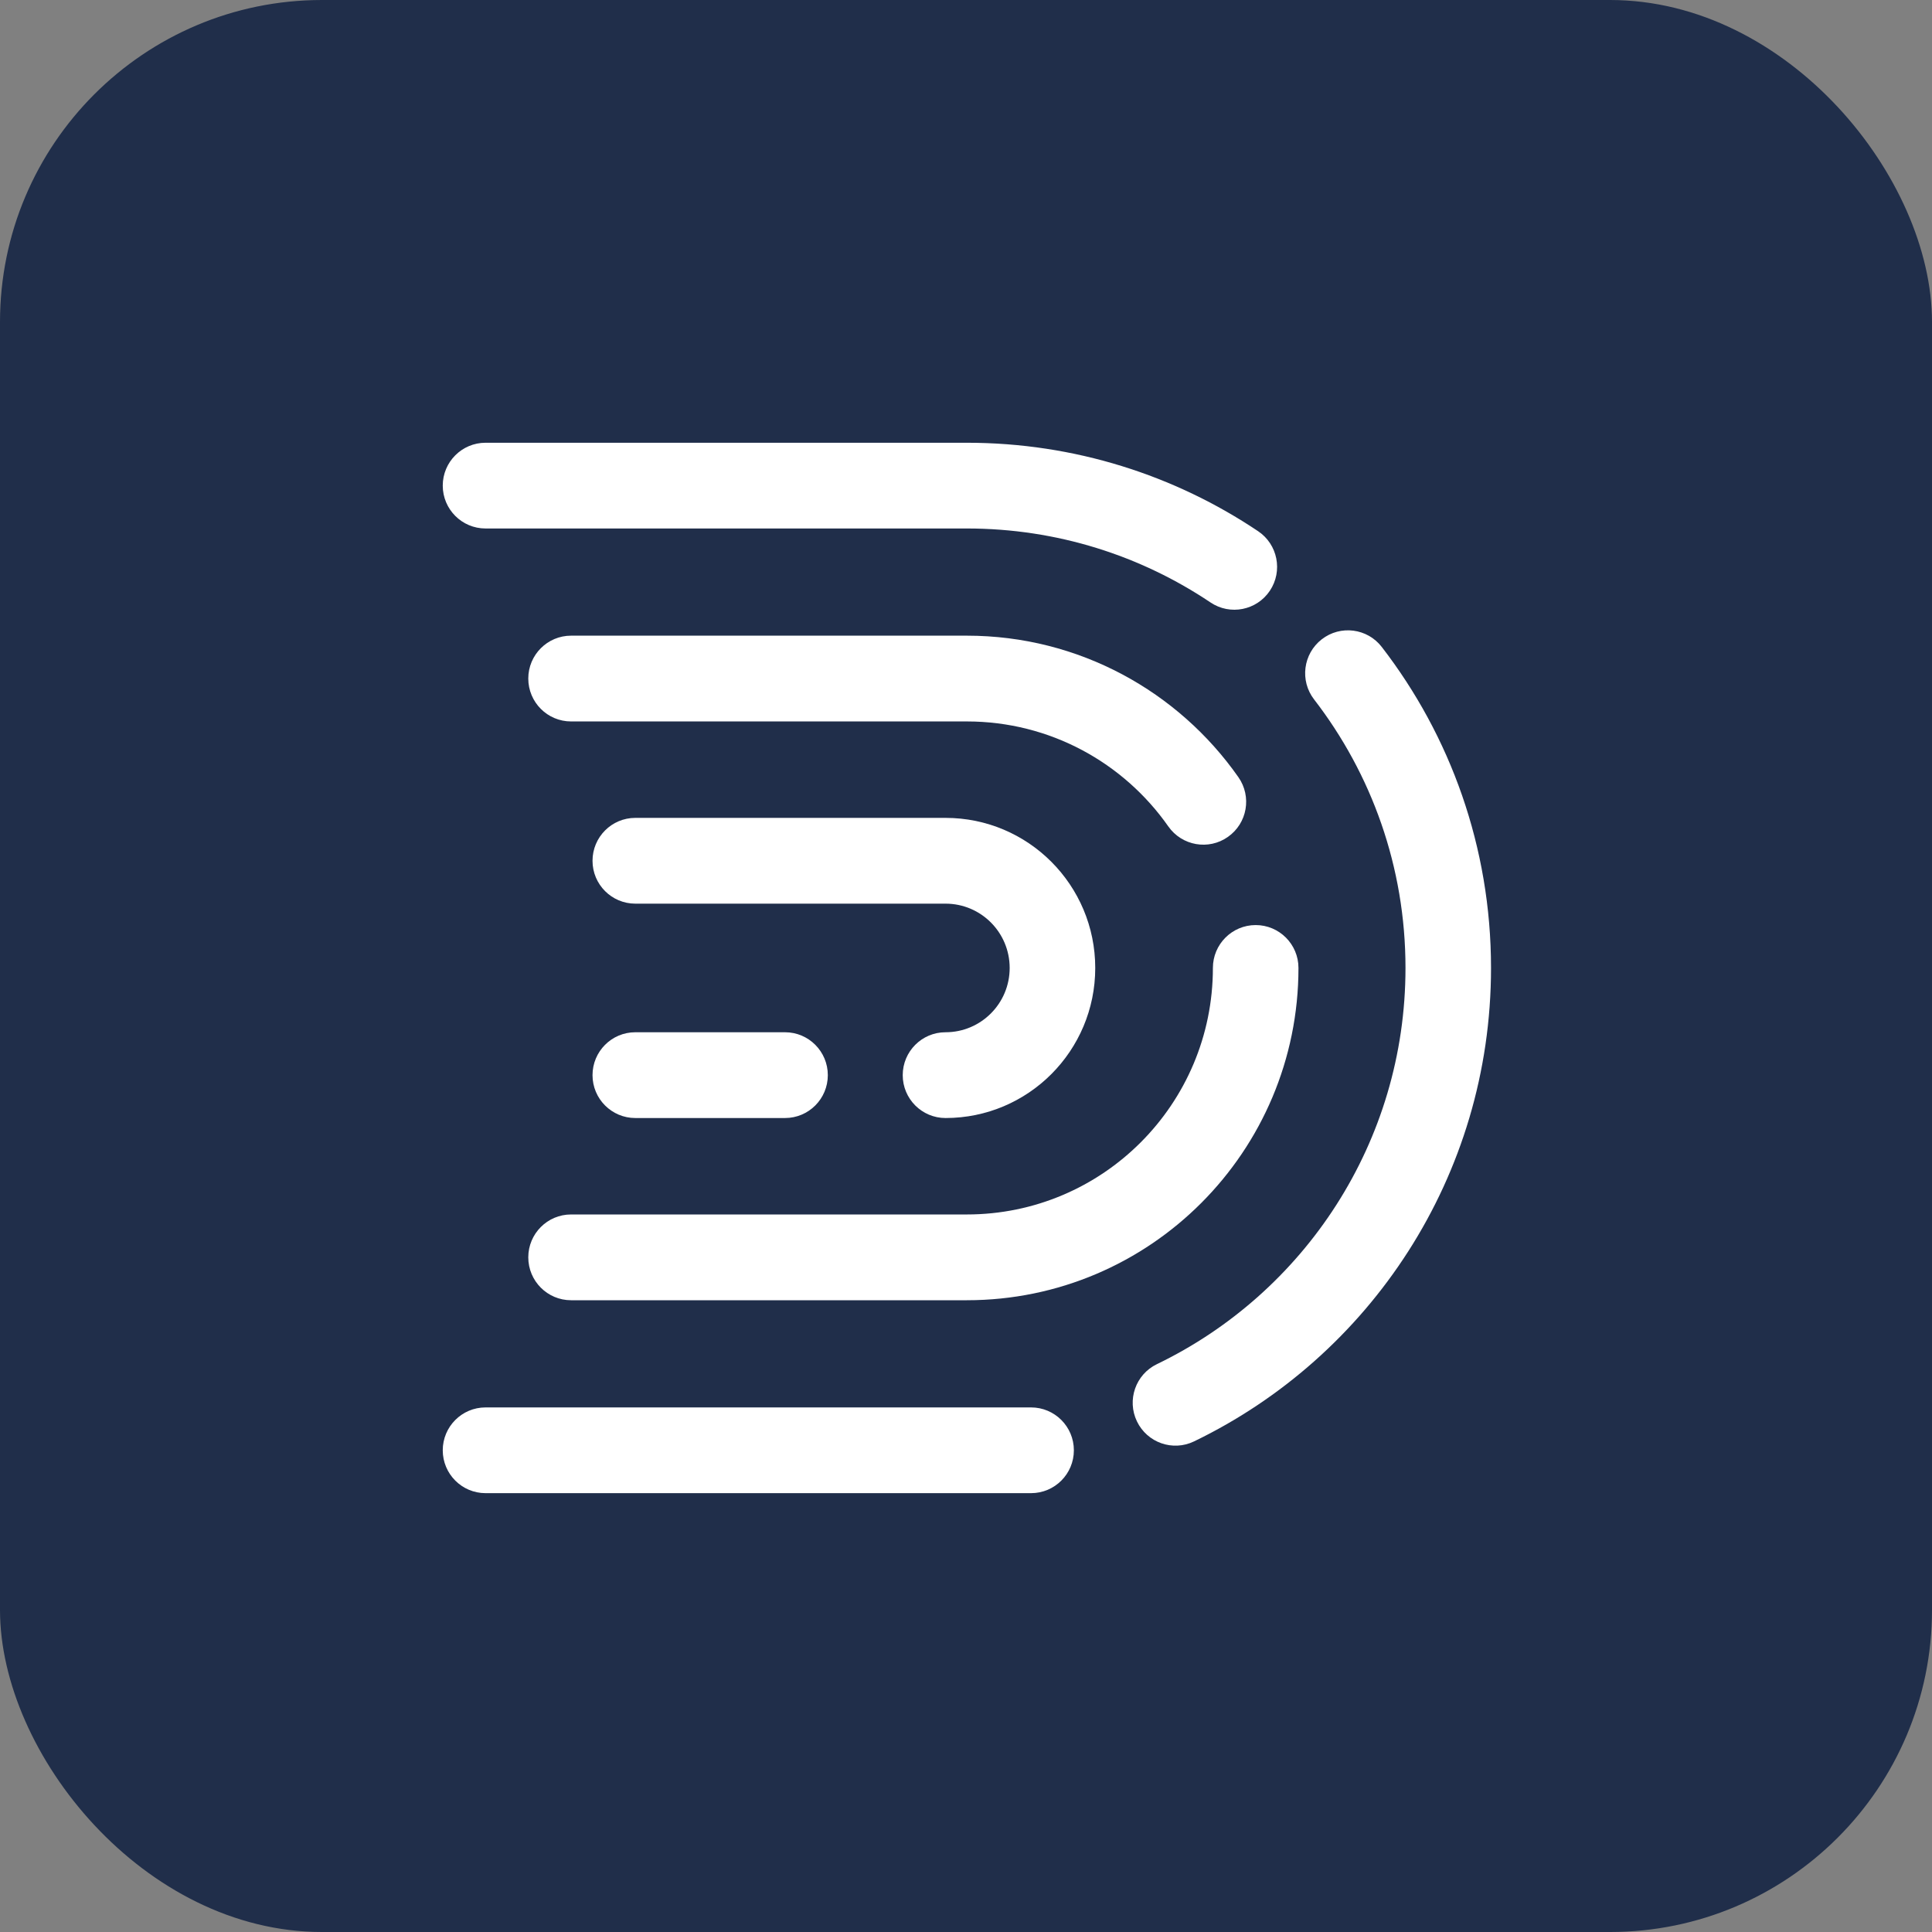 <svg width="48" height="48" viewBox="0 0 48 48" fill="none" xmlns="http://www.w3.org/2000/svg">
<rect x="0" y="0" width="48" height="48" fill="#808080" stroke="none"/>
<rect width="48" height="48" rx="8" fill="#202E4A"/>
<path fill-rule="evenodd" clip-rule="evenodd" d="M11 12.065C11 11.477 11.476 11 12.063 11H24.022C26.698 11 29.188 11.81 31.258 13.198C31.745 13.525 31.876 14.187 31.55 14.676C31.223 15.165 30.563 15.296 30.075 14.968C28.344 13.807 26.264 13.13 24.022 13.13H12.063C11.476 13.13 11 12.653 11 12.065ZM32.839 15.883C33.303 15.523 33.971 15.608 34.33 16.074C36.032 18.279 37.044 21.047 37.044 24.049C37.044 29.231 34.029 33.706 29.666 35.811C29.137 36.067 28.502 35.844 28.247 35.314C27.992 34.784 28.214 34.147 28.743 33.892C32.399 32.128 34.919 28.382 34.919 24.049C34.919 21.535 34.072 19.222 32.648 17.377C32.289 16.912 32.375 16.243 32.839 15.883ZM11 36.032C11 35.444 11.476 34.967 12.063 34.967H25.617C26.204 34.967 26.68 35.444 26.68 36.032C26.68 36.62 26.204 37.097 25.617 37.097H12.063C11.476 37.097 11 36.62 11 36.032Z" fill="white"/>
<path fill-rule="evenodd" clip-rule="evenodd" d="M13.125 16.858C13.125 16.27 13.601 15.793 14.188 15.793H24.021C26.812 15.793 29.279 17.185 30.767 19.308C31.105 19.79 30.989 20.454 30.508 20.792C30.028 21.131 29.365 21.014 29.027 20.533C27.92 18.953 26.09 17.924 24.021 17.924H14.188C13.601 17.924 13.125 17.447 13.125 16.858ZM31.197 22.983C31.784 22.983 32.26 23.46 32.26 24.048C32.26 28.608 28.571 32.304 24.021 32.304H14.188C13.601 32.304 13.125 31.827 13.125 31.238C13.125 30.65 13.601 30.173 14.188 30.173H24.021C27.397 30.173 30.134 27.431 30.134 24.048C30.134 23.46 30.61 22.983 31.197 22.983Z" fill="white"/>
<path fill-rule="evenodd" clip-rule="evenodd" d="M14.721 21.386C14.721 20.797 15.197 20.32 15.784 20.32H23.491C25.546 20.32 27.211 21.989 27.211 24.049C27.211 26.108 25.546 27.777 23.491 27.777C22.904 27.777 22.428 27.3 22.428 26.712C22.428 26.123 22.904 25.646 23.491 25.646C24.372 25.646 25.085 24.931 25.085 24.049C25.085 23.166 24.372 22.451 23.491 22.451H15.784C15.197 22.451 14.721 21.974 14.721 21.386ZM14.721 26.712C14.721 26.123 15.197 25.646 15.784 25.646H19.504C20.091 25.646 20.567 26.123 20.567 26.712C20.567 27.3 20.091 27.777 19.504 27.777H15.784C15.197 27.777 14.721 27.3 14.721 26.712Z" fill="white"/>
</svg>
